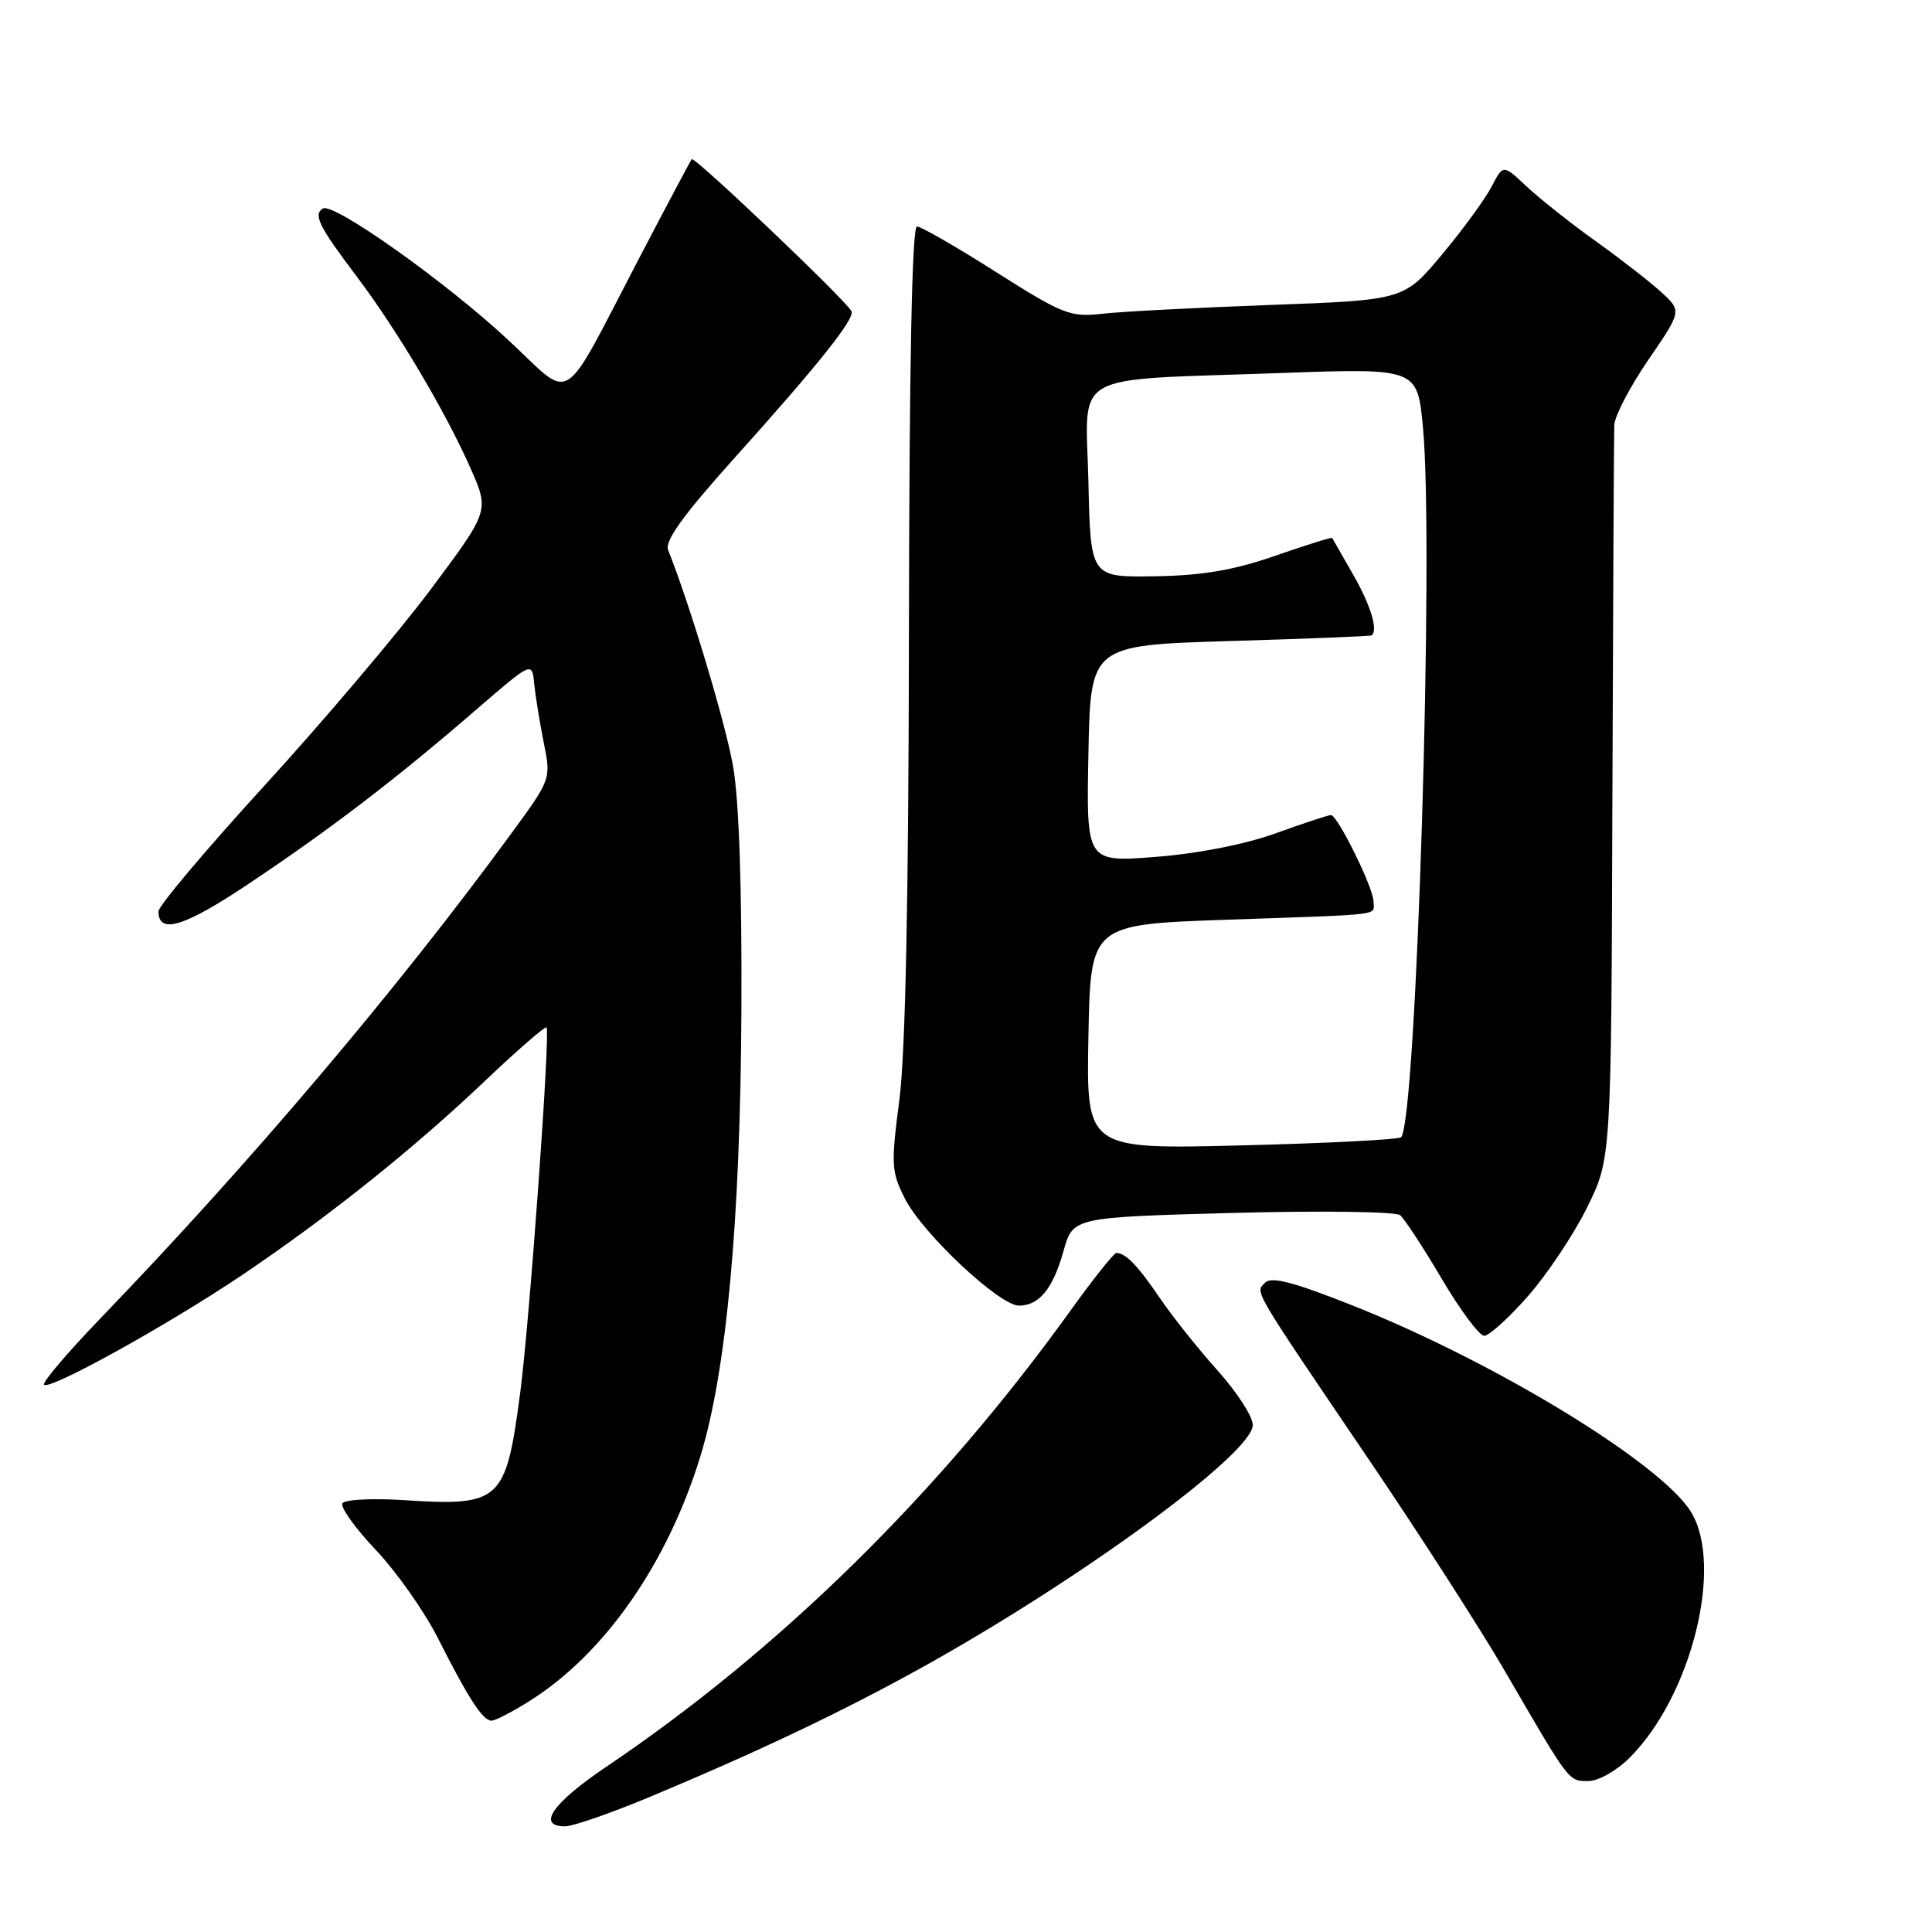 <?xml version="1.0" encoding="UTF-8" standalone="no"?>
<!DOCTYPE svg PUBLIC "-//W3C//DTD SVG 1.1//EN" "http://www.w3.org/Graphics/SVG/1.1/DTD/svg11.dtd" >
<svg xmlns="http://www.w3.org/2000/svg" xmlns:xlink="http://www.w3.org/1999/xlink" version="1.1" viewBox="0 0 256 256">
 <g >
 <path fill="currentColor"
d=" M 86.13 238.09 C 100.44 232.11 111.55 226.83 122.00 221.04 C 143.15 209.32 166.00 192.58 166.00 188.82 C 166.00 187.70 163.92 184.49 161.39 181.66 C 158.85 178.84 155.39 174.50 153.70 172.02 C 150.77 167.70 149.18 166.05 147.93 166.02 C 147.61 166.01 144.84 169.49 141.78 173.75 C 124.39 197.91 103.37 218.57 80.32 234.12 C 73.19 238.93 71.07 242.00 74.88 242.00 C 75.92 242.00 80.98 240.24 86.13 238.09 Z  M 215.96 232.88 C 224.12 224.72 228.42 207.49 224.08 200.36 C 220.17 193.95 198.29 180.58 179.39 173.05 C 171.53 169.92 168.49 169.11 167.65 169.95 C 166.30 171.30 165.68 170.23 181.57 193.68 C 188.21 203.48 196.26 216.00 199.45 221.50 C 208.03 236.27 207.82 236.00 210.45 236.00 C 211.80 236.00 214.21 234.64 215.96 232.88 Z  M 70.22 225.36 C 80.14 219.10 88.46 207.15 92.82 192.91 C 96.27 181.63 98.10 161.80 98.24 134.02 C 98.32 117.62 97.93 106.00 97.13 101.50 C 96.12 95.77 91.43 80.15 88.52 72.85 C 88.06 71.69 90.57 68.21 97.18 60.85 C 108.40 48.37 113.28 42.26 112.83 41.25 C 112.26 39.94 92.00 20.66 91.66 21.09 C 91.48 21.32 88.31 27.28 84.62 34.35 C 74.17 54.36 76.06 53.18 67.44 45.14 C 59.16 37.41 44.18 26.77 42.78 27.63 C 41.48 28.44 42.25 29.99 47.27 36.64 C 52.67 43.80 59.07 54.60 62.37 62.10 C 64.84 67.69 64.84 67.69 57.07 78.10 C 52.79 83.82 42.93 95.46 35.15 103.98 C 27.37 112.49 21.00 120.04 21.00 120.76 C 21.00 123.89 24.46 122.81 33.20 116.94 C 44.01 109.70 52.51 103.19 63.00 94.12 C 70.50 87.64 70.50 87.64 70.78 90.57 C 70.94 92.18 71.51 95.69 72.04 98.36 C 73.03 103.22 73.02 103.23 67.81 110.36 C 52.64 131.10 33.21 154.04 13.26 174.74 C 8.89 179.28 5.55 183.22 5.83 183.49 C 6.58 184.24 22.20 175.59 32.02 168.99 C 43.40 161.33 54.79 152.24 64.30 143.19 C 68.60 139.11 72.25 135.94 72.42 136.14 C 72.94 136.74 70.19 174.87 68.94 184.46 C 67.03 199.01 66.39 199.61 53.39 198.77 C 49.29 198.51 45.68 198.70 45.37 199.20 C 45.07 199.70 47.06 202.49 49.81 205.39 C 52.56 208.30 56.26 213.56 58.04 217.09 C 62.08 225.09 63.98 228.00 65.13 228.00 C 65.63 228.00 67.92 226.81 70.22 225.36 Z  M 202.46 171.75 C 205.00 168.86 208.53 163.58 210.29 160.01 C 213.50 153.53 213.50 153.53 213.65 106.01 C 213.74 79.88 213.85 57.52 213.90 56.31 C 213.96 55.11 215.99 51.22 218.42 47.67 C 222.84 41.22 222.84 41.22 220.17 38.75 C 218.70 37.40 214.80 34.36 211.50 32.00 C 208.20 29.65 204.08 26.38 202.33 24.75 C 199.17 21.77 199.17 21.77 197.64 24.74 C 196.79 26.37 193.84 30.41 191.07 33.73 C 186.03 39.76 186.03 39.76 168.27 40.41 C 158.49 40.77 148.47 41.29 146.00 41.58 C 141.83 42.05 140.81 41.65 132.00 36.06 C 126.78 32.74 122.05 30.02 121.50 30.01 C 120.85 30.00 120.48 48.45 120.44 83.25 C 120.40 118.87 119.98 139.56 119.17 145.75 C 118.05 154.34 118.10 155.27 119.92 158.85 C 122.29 163.49 132.43 173.00 135.01 173.00 C 137.70 173.00 139.53 170.76 140.93 165.73 C 142.18 161.30 142.18 161.30 163.32 160.72 C 174.97 160.41 184.95 160.54 185.53 161.02 C 186.11 161.51 188.59 165.30 191.04 169.45 C 193.49 173.60 196.02 177.00 196.67 177.00 C 197.31 177.00 199.92 174.64 202.46 171.75 Z  M 144.22 137.39 C 144.50 122.50 144.50 122.50 162.50 121.87 C 183.84 121.13 182.00 121.36 182.00 119.47 C 182.00 117.66 177.24 108.00 176.35 108.00 C 176.02 108.00 172.74 109.08 169.06 110.41 C 165.02 111.87 158.73 113.11 153.16 113.54 C 143.94 114.26 143.94 114.26 144.22 99.88 C 144.50 85.50 144.50 85.50 163.00 84.94 C 173.18 84.64 181.61 84.30 181.75 84.19 C 182.63 83.51 181.63 80.21 179.32 76.18 C 177.85 73.61 176.59 71.40 176.52 71.28 C 176.45 71.16 173.06 72.22 168.98 73.64 C 163.50 75.55 159.35 76.26 153.03 76.36 C 144.50 76.50 144.50 76.50 144.22 63.84 C 143.89 48.96 141.27 50.45 169.65 49.43 C 187.81 48.78 187.81 48.78 188.55 56.64 C 190.04 72.38 187.69 148.65 185.65 150.69 C 185.33 151.00 175.82 151.49 164.51 151.77 C 143.94 152.29 143.94 152.29 144.22 137.39 Z "/>
</g>
</svg>